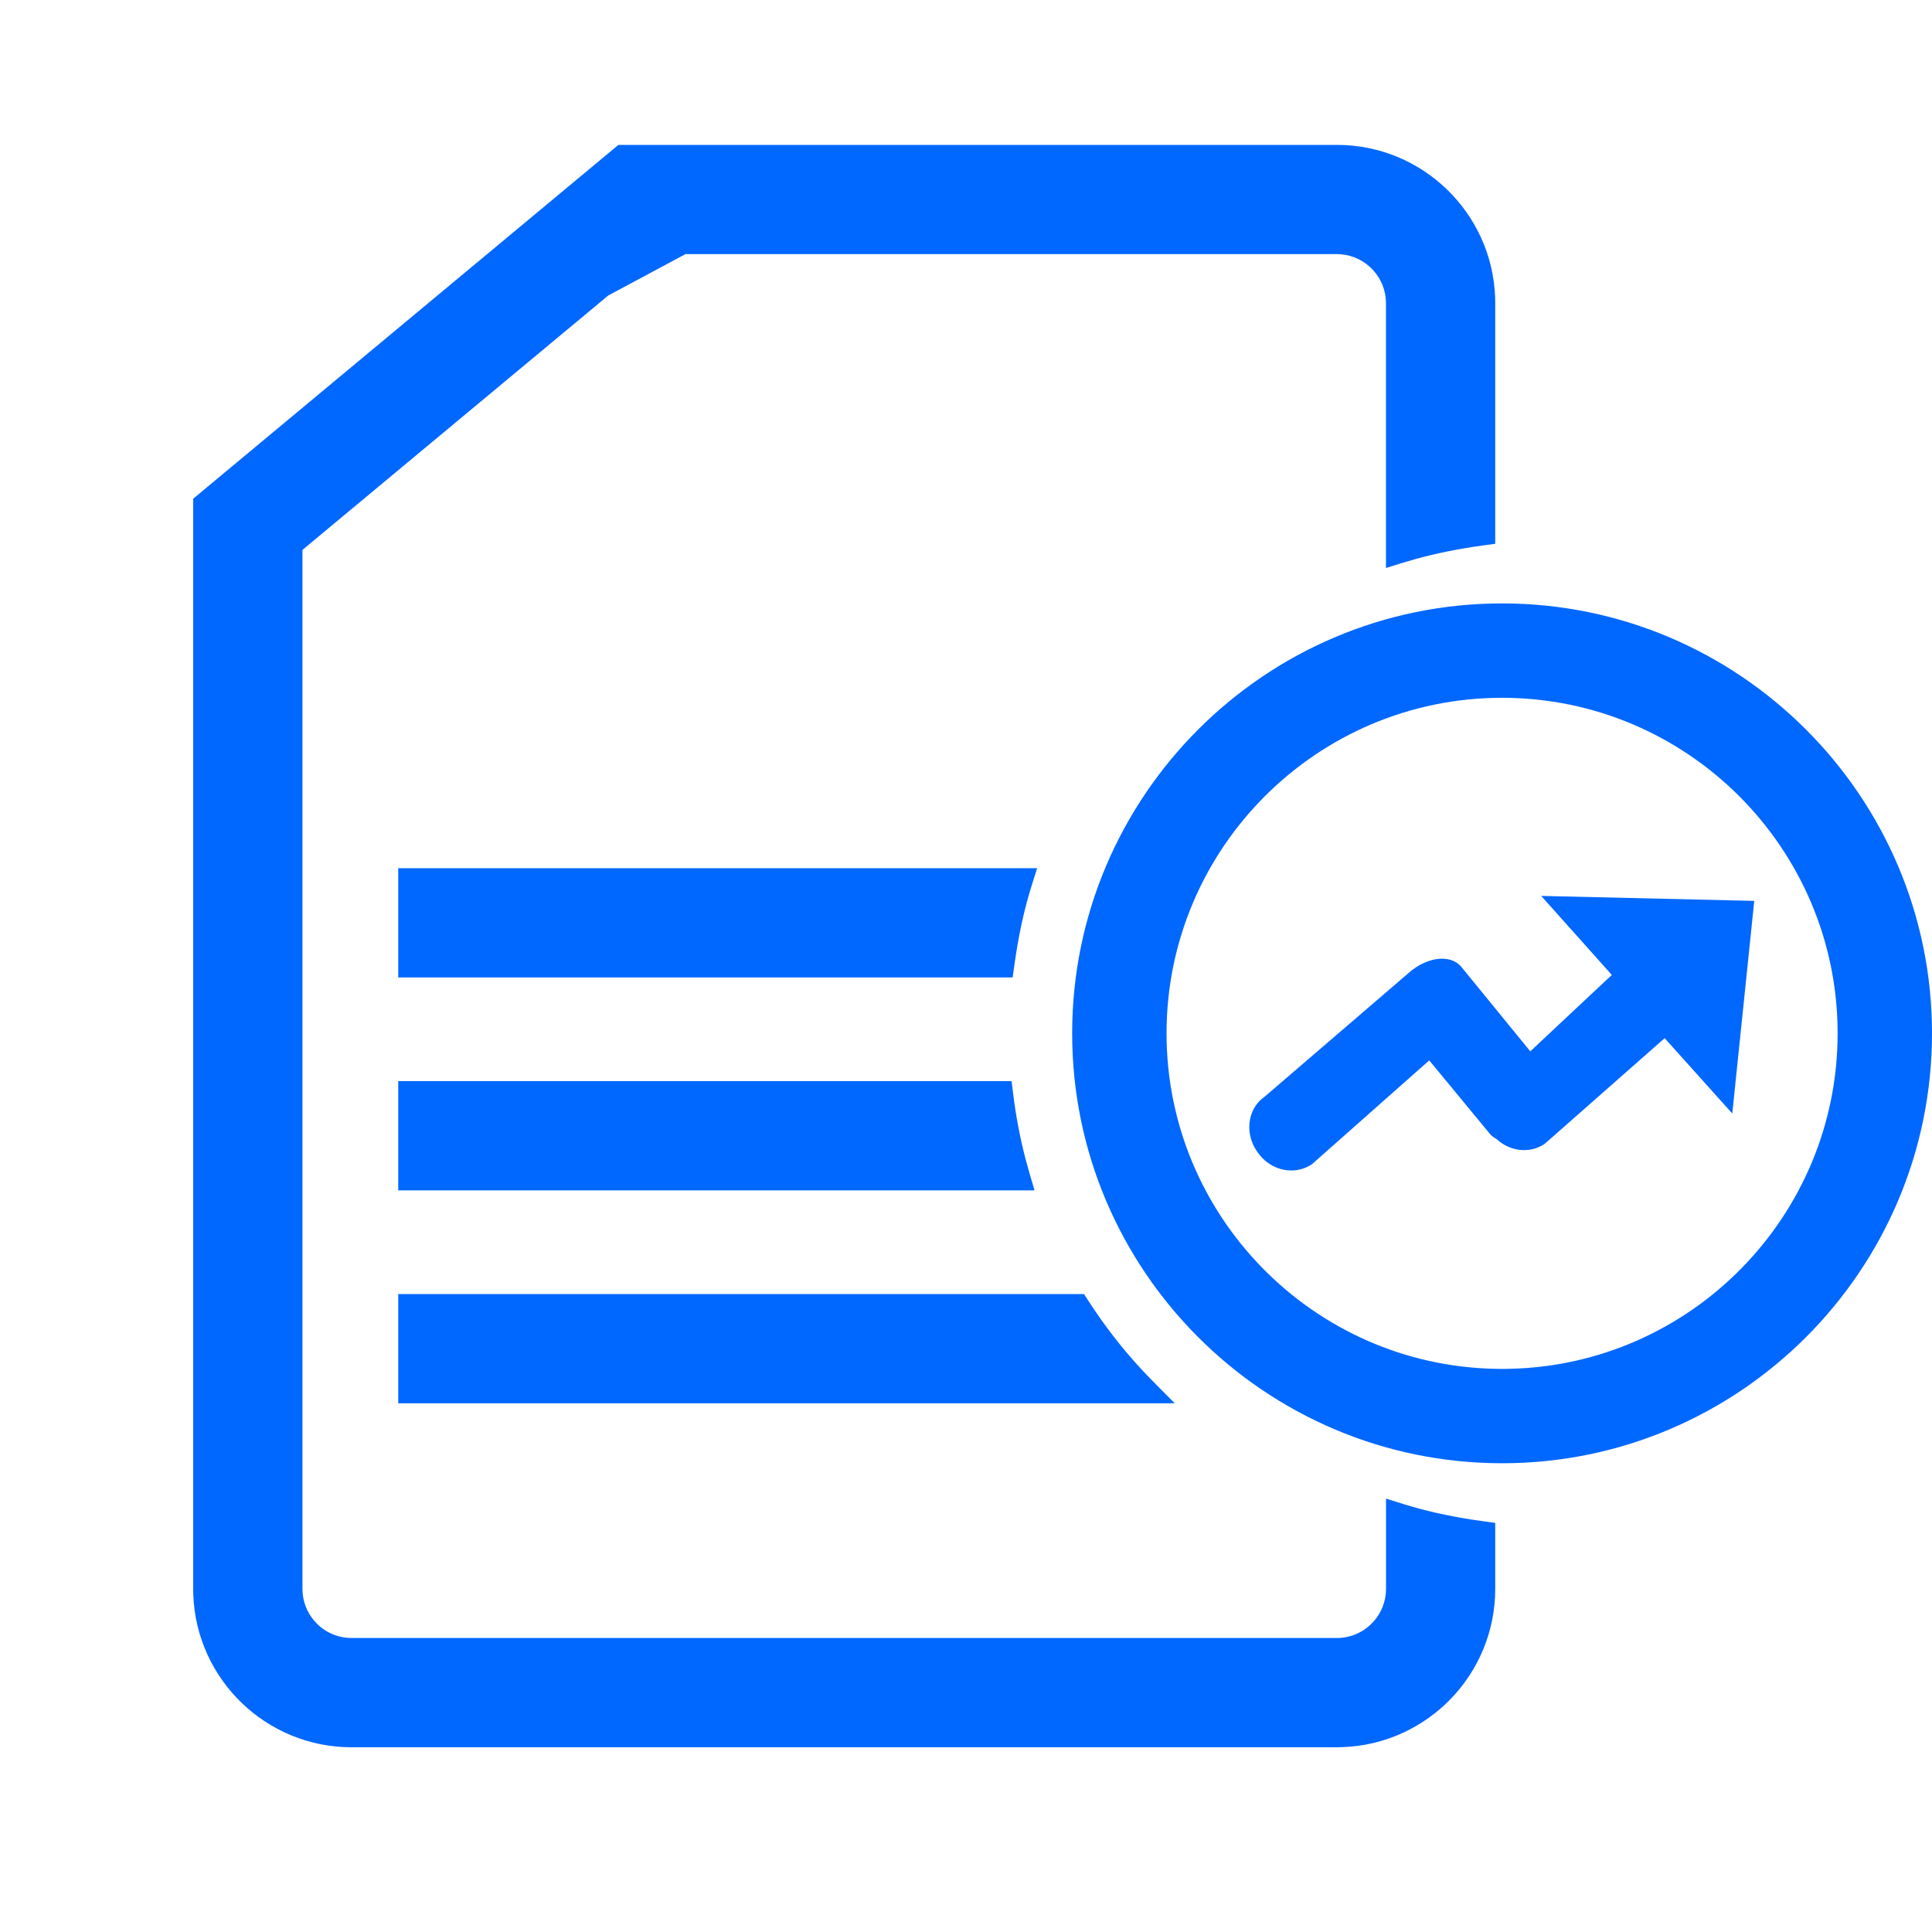 <?xml version="1.0" encoding="UTF-8"?>
<svg width="40px" height="40px" viewBox="0 0 40 40" version="1.1" xmlns="http://www.w3.org/2000/svg" xmlns:xlink="http://www.w3.org/1999/xlink">
    <title>0增强功能/缓存行对齐/hover</title>
    <g id="0增强功能/缓存行对齐/hover" stroke="none" stroke-width="1" fill="none" fill-rule="evenodd">
        <path d="M27.681,3 C29.447,3 30.891,4.404 30.955,6.155 L30.957,6.278 L30.957,11.258 L30.718,11.291 C30.216,11.359 29.75,11.452 29.313,11.573 L29.054,11.648 L28.695,11.76 L28.695,6.277 C28.695,5.746 28.284,5.307 27.763,5.265 L27.68,5.261 L14.192,5.261 L12.593,6.118 L6.262,11.385 L6.262,32.897 C6.262,33.401 6.631,33.821 7.113,33.9 L7.194,33.91 L7.277,33.913 L27.681,33.913 C28.212,33.913 28.65,33.501 28.693,32.98 L28.696,32.897 L28.696,31.027 L29.056,31.14 C29.49,31.276 29.956,31.381 30.462,31.46 L30.718,31.497 L30.957,31.53 L30.957,32.897 C30.957,34.664 29.553,36.108 27.803,36.172 L27.68,36.175 L7.277,36.175 C5.511,36.175 4.067,34.771 4.002,33.02 L4,32.897 L4,10.325 L12.803,3 L27.681,3 Z M31.098,12.493 C36.007,12.493 40,16.486 40,21.394 C40,26.303 36.008,30.295 31.099,30.295 C26.19,30.295 22.198,26.303 22.198,21.394 C22.198,16.486 26.19,12.493 31.098,12.493 Z M22.443,26.793 L22.525,26.919 C22.863,27.443 23.238,27.927 23.647,28.366 L23.854,28.582 L24.321,29.054 L8.245,29.054 L8.245,26.793 L22.443,26.793 Z M31.098,14.447 C27.267,14.447 24.152,17.563 24.152,21.394 C24.152,25.178 27.191,28.265 30.957,28.34 L31.099,28.342 L31.241,28.34 C35.007,28.265 38.046,25.178 38.046,21.394 C38.046,17.563 34.929,14.447 31.098,14.447 Z M20.944,22.384 L20.974,22.627 C21.029,23.084 21.113,23.531 21.225,23.966 L21.314,24.29 L21.419,24.645 L8.245,24.645 L8.245,22.384 L20.944,22.384 Z M31.909,18.549 L36.32,18.652 L35.865,23.054 L34.465,21.494 L31.986,23.678 C31.706,23.872 31.338,23.849 31.065,23.649 L31.003,23.6 L30.984,23.581 L30.976,23.578 C30.95,23.564 30.926,23.549 30.905,23.531 L30.873,23.504 L30.834,23.46 L29.591,21.954 L27.168,24.099 C26.847,24.321 26.417,24.259 26.142,23.982 L26.089,23.924 L26.04,23.86 L26.022,23.834 C25.777,23.479 25.827,23.005 26.12,22.755 L26.177,22.711 L29.225,20.092 L29.251,20.073 C29.586,19.822 30.008,19.762 30.234,19.994 L30.274,20.041 L31.683,21.767 L33.371,20.185 L31.909,18.549 Z M21.473,17.975 L21.359,18.336 C21.223,18.769 21.117,19.234 21.037,19.741 L20.999,19.998 L20.966,20.237 L8.245,20.237 L8.245,17.975 L21.473,17.975 Z" id="形状结合备份" fill="#0067FF" fill-rule="nonzero"></path>
    </g>
</svg>
